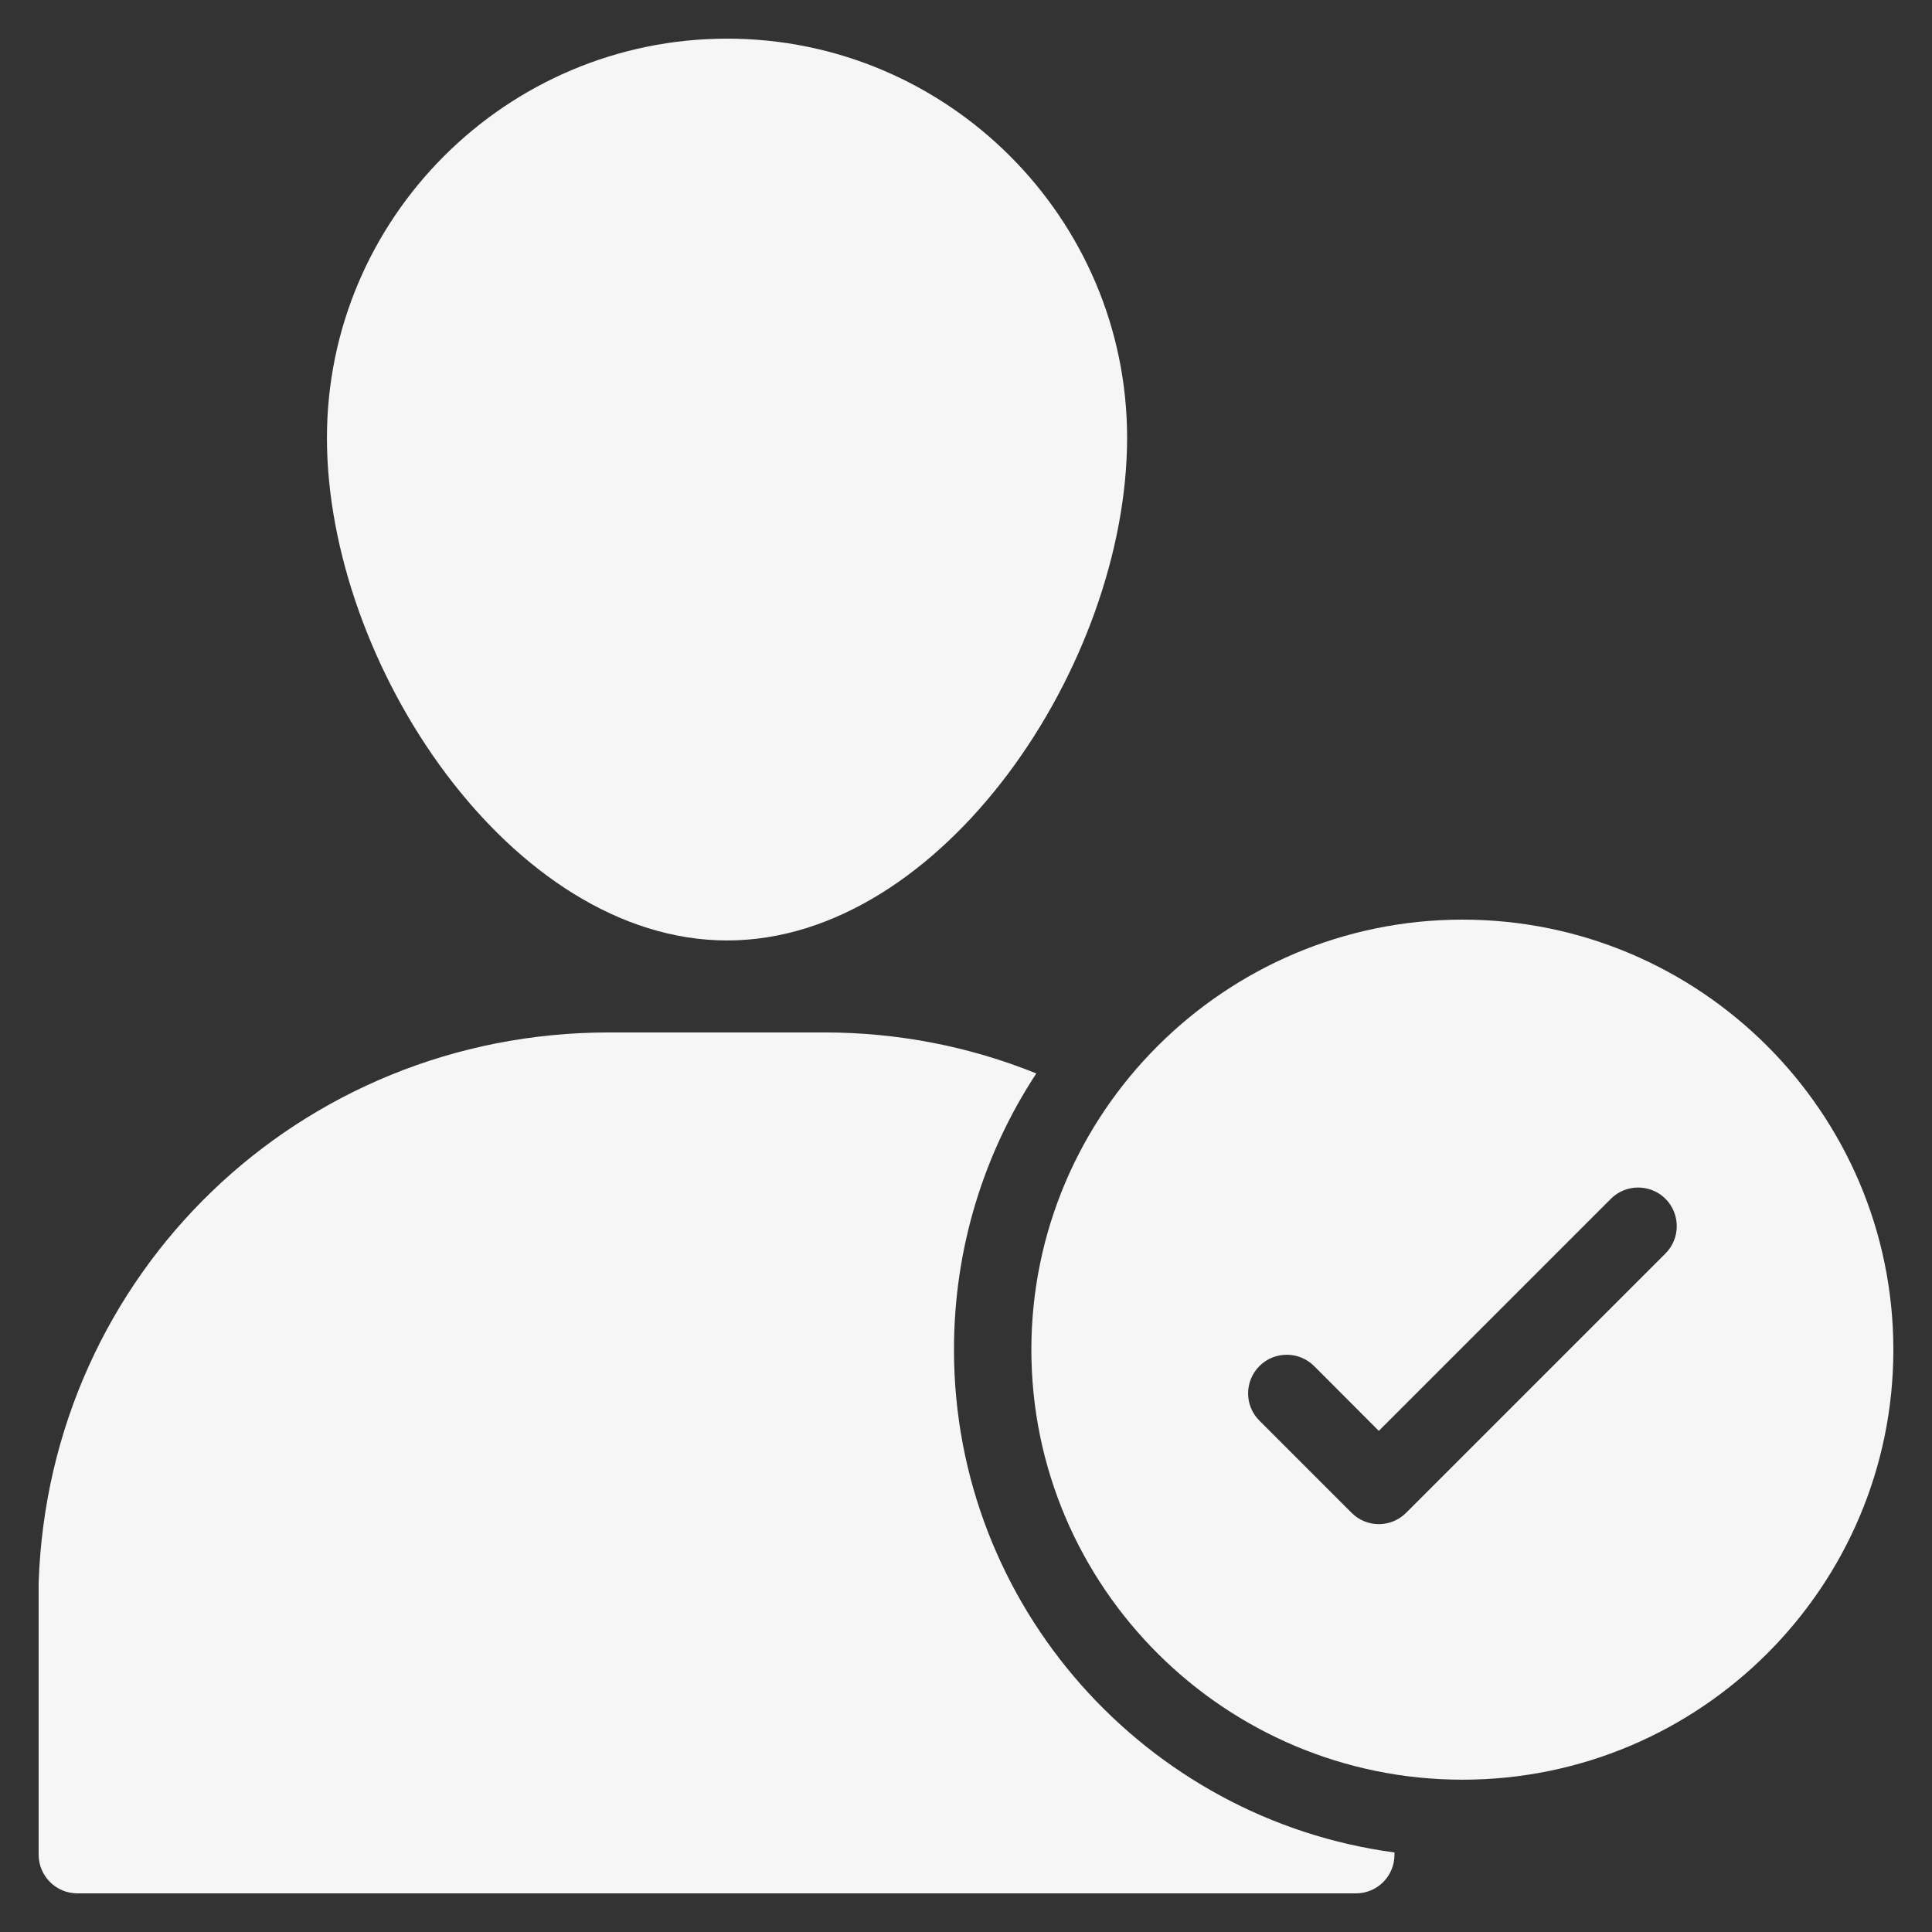 <svg width="18" height="18" viewBox="0 0 18 18" fill="none" xmlns="http://www.w3.org/2000/svg">
<rect x="0" y="0" width="18" height="18" fill="#333333" stroke="none"/>
<g clip-path="url(#clip0_965_866)">
<path d="M6.775 8.762C8.78 8.762 10.501 6.189 10.501 4.079C10.501 2.031 8.827 0.36 6.775 0.36C4.72 0.36 3.046 2.031 3.046 4.079C3.046 6.189 4.766 8.762 6.775 8.762ZM8.888 12.575C8.888 11.624 9.169 10.742 9.655 10.001C9.032 9.749 8.363 9.619 7.679 9.619H5.674C2.79 9.619 0.457 11.866 0.36 14.746V17.28C0.36 17.478 0.522 17.64 0.72 17.64H12.632C12.834 17.64 12.992 17.478 12.992 17.28V17.259C10.678 16.949 8.888 14.965 8.888 12.575Z" fill="#F6F6F6"/>
<path d="M13.626 8.568C11.412 8.568 9.609 10.368 9.609 12.575C9.609 14.785 11.412 16.581 13.626 16.581C15.84 16.581 17.64 14.785 17.64 12.575C17.64 10.368 15.84 8.568 13.626 8.568ZM15.517 11.678L13.101 14.094C13.03 14.165 12.938 14.2 12.846 14.2C12.754 14.2 12.662 14.165 12.592 14.094L11.734 13.236C11.593 13.096 11.593 12.868 11.734 12.727C11.874 12.587 12.102 12.587 12.243 12.727L12.846 13.331L15.008 11.169C15.148 11.029 15.376 11.029 15.517 11.169C15.657 11.31 15.657 11.538 15.517 11.678Z" fill="#F6F6F6"/>
</g>
<defs>
<clipPath id="clip0_965_866">
<rect width="18" height="18" fill="white"/>
</clipPath>
</defs>
</svg>
